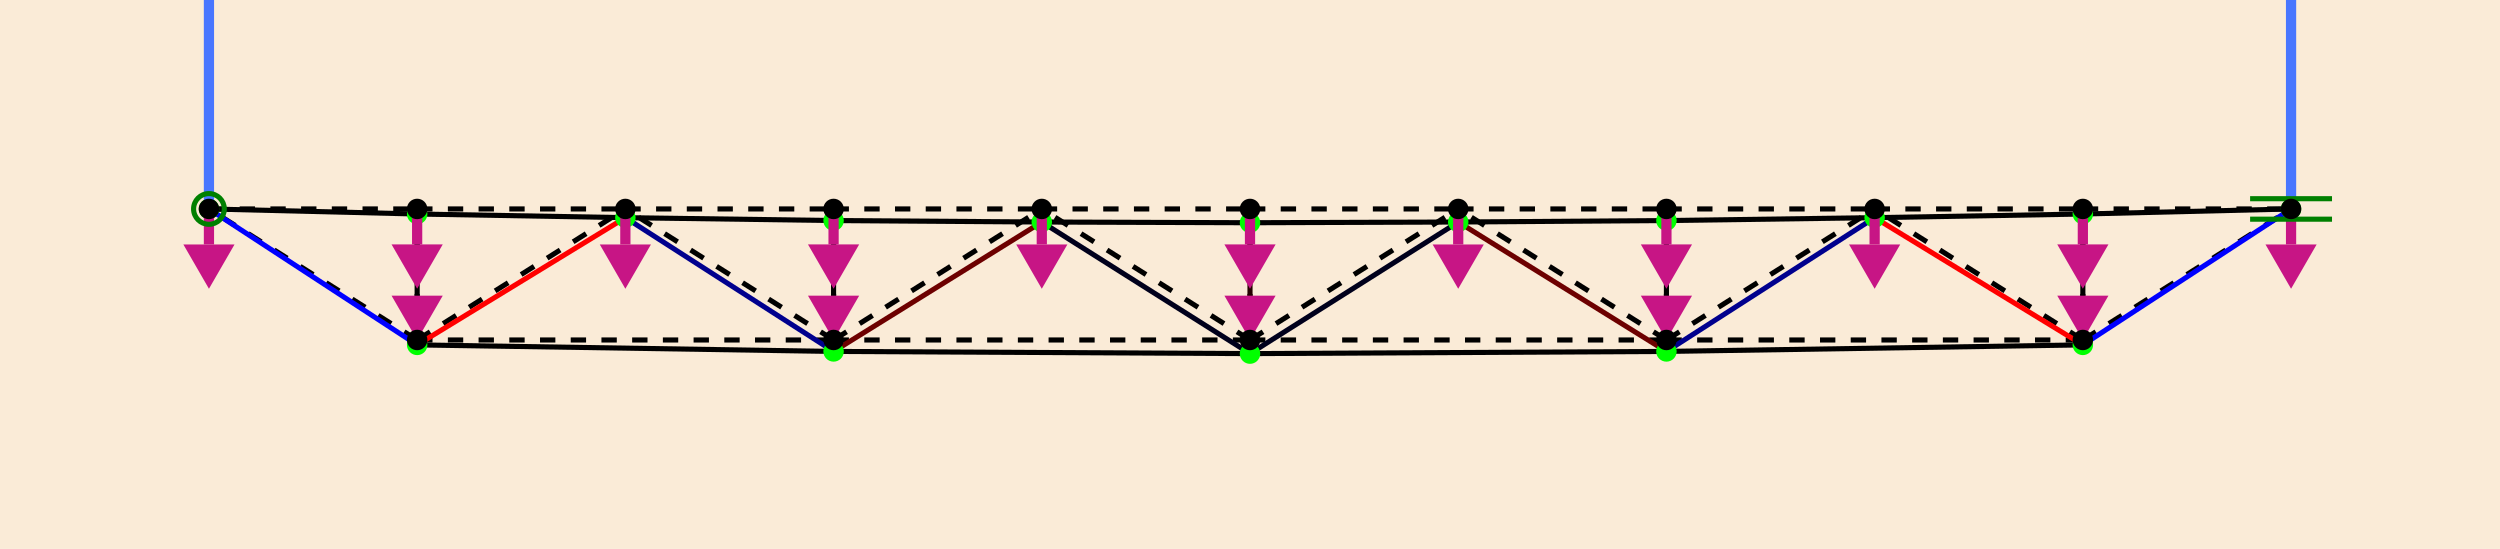<?xml version="1.0" encoding="UTF-8"?>
<svg xmlns="http://www.w3.org/2000/svg" xmlns:xlink="http://www.w3.org/1999/xlink" width="976.733pt" height="214.46pt" viewBox="0 0 976.733 214.46" version="1.1">
<g id="surface146">
<rect x="0" y="0" width="976.733" height="214.46" style="fill:rgb(98.039%,92.157%,84.314%);fill-opacity:1;stroke:none;"/>
<path style="fill:none;stroke-width:2;stroke-linecap:butt;stroke-linejoin:miter;stroke:rgb(0%,0%,0%);stroke-opacity:1;stroke-dasharray:6,6;stroke-miterlimit:10;" d="M 81.633 81.633 L 162.977 81.633 "/>
<path style="fill:none;stroke-width:2;stroke-linecap:butt;stroke-linejoin:miter;stroke:rgb(0%,0%,0%);stroke-opacity:1;stroke-dasharray:6,6;stroke-miterlimit:10;" d="M 162.977 81.633 L 244.324 81.633 "/>
<path style="fill:none;stroke-width:2;stroke-linecap:butt;stroke-linejoin:miter;stroke:rgb(0%,0%,0%);stroke-opacity:1;stroke-dasharray:6,6;stroke-miterlimit:10;" d="M 244.324 81.633 L 325.672 81.633 "/>
<path style="fill:none;stroke-width:2;stroke-linecap:butt;stroke-linejoin:miter;stroke:rgb(0%,0%,0%);stroke-opacity:1;stroke-dasharray:6,6;stroke-miterlimit:10;" d="M 325.672 81.633 L 407.02 81.633 "/>
<path style="fill:none;stroke-width:2;stroke-linecap:butt;stroke-linejoin:miter;stroke:rgb(0%,0%,0%);stroke-opacity:1;stroke-dasharray:6,6;stroke-miterlimit:10;" d="M 407.02 81.633 L 488.367 81.633 "/>
<path style="fill:none;stroke-width:2;stroke-linecap:butt;stroke-linejoin:miter;stroke:rgb(0%,0%,0%);stroke-opacity:1;stroke-dasharray:6,6;stroke-miterlimit:10;" d="M 488.367 81.633 L 569.715 81.633 "/>
<path style="fill:none;stroke-width:2;stroke-linecap:butt;stroke-linejoin:miter;stroke:rgb(0%,0%,0%);stroke-opacity:1;stroke-dasharray:6,6;stroke-miterlimit:10;" d="M 569.715 81.633 L 651.062 81.633 "/>
<path style="fill:none;stroke-width:2;stroke-linecap:butt;stroke-linejoin:miter;stroke:rgb(0%,0%,0%);stroke-opacity:1;stroke-dasharray:6,6;stroke-miterlimit:10;" d="M 651.062 81.633 L 732.406 81.633 "/>
<path style="fill:none;stroke-width:2;stroke-linecap:butt;stroke-linejoin:miter;stroke:rgb(0%,0%,0%);stroke-opacity:1;stroke-dasharray:6,6;stroke-miterlimit:10;" d="M 732.406 81.633 L 813.754 81.633 "/>
<path style="fill:none;stroke-width:2;stroke-linecap:butt;stroke-linejoin:miter;stroke:rgb(0%,0%,0%);stroke-opacity:1;stroke-dasharray:6,6;stroke-miterlimit:10;" d="M 813.754 81.633 L 895.102 81.633 "/>
<path style="fill:none;stroke-width:2;stroke-linecap:butt;stroke-linejoin:miter;stroke:rgb(0%,0%,0%);stroke-opacity:1;stroke-dasharray:6,6;stroke-miterlimit:10;" d="M 162.977 132.828 L 325.672 132.828 "/>
<path style="fill:none;stroke-width:2;stroke-linecap:butt;stroke-linejoin:miter;stroke:rgb(0%,0%,0%);stroke-opacity:1;stroke-dasharray:6,6;stroke-miterlimit:10;" d="M 325.672 132.828 L 488.367 132.828 "/>
<path style="fill:none;stroke-width:2;stroke-linecap:butt;stroke-linejoin:miter;stroke:rgb(0%,0%,0%);stroke-opacity:1;stroke-dasharray:6,6;stroke-miterlimit:10;" d="M 488.367 132.828 L 651.062 132.828 "/>
<path style="fill:none;stroke-width:2;stroke-linecap:butt;stroke-linejoin:miter;stroke:rgb(0%,0%,0%);stroke-opacity:1;stroke-dasharray:6,6;stroke-miterlimit:10;" d="M 651.062 132.828 L 813.754 132.828 "/>
<path style="fill:none;stroke-width:2;stroke-linecap:butt;stroke-linejoin:miter;stroke:rgb(0%,0%,0%);stroke-opacity:1;stroke-dasharray:6,6;stroke-miterlimit:10;" d="M 162.977 132.828 L 81.633 81.633 "/>
<path style="fill:none;stroke-width:2;stroke-linecap:butt;stroke-linejoin:miter;stroke:rgb(0%,0%,0%);stroke-opacity:1;stroke-dasharray:6,6;stroke-miterlimit:10;" d="M 162.977 132.828 L 162.977 81.633 "/>
<path style="fill:none;stroke-width:2;stroke-linecap:butt;stroke-linejoin:miter;stroke:rgb(0%,0%,0%);stroke-opacity:1;stroke-dasharray:6,6;stroke-miterlimit:10;" d="M 162.977 132.828 L 244.324 81.633 "/>
<path style="fill:none;stroke-width:2;stroke-linecap:butt;stroke-linejoin:miter;stroke:rgb(0%,0%,0%);stroke-opacity:1;stroke-dasharray:6,6;stroke-miterlimit:10;" d="M 325.672 132.828 L 244.324 81.633 "/>
<path style="fill:none;stroke-width:2;stroke-linecap:butt;stroke-linejoin:miter;stroke:rgb(0%,0%,0%);stroke-opacity:1;stroke-dasharray:6,6;stroke-miterlimit:10;" d="M 325.672 132.828 L 325.672 81.633 "/>
<path style="fill:none;stroke-width:2;stroke-linecap:butt;stroke-linejoin:miter;stroke:rgb(0%,0%,0%);stroke-opacity:1;stroke-dasharray:6,6;stroke-miterlimit:10;" d="M 325.672 132.828 L 407.02 81.633 "/>
<path style="fill:none;stroke-width:2;stroke-linecap:butt;stroke-linejoin:miter;stroke:rgb(0%,0%,0%);stroke-opacity:1;stroke-dasharray:6,6;stroke-miterlimit:10;" d="M 488.367 132.828 L 407.02 81.633 "/>
<path style="fill:none;stroke-width:2;stroke-linecap:butt;stroke-linejoin:miter;stroke:rgb(0%,0%,0%);stroke-opacity:1;stroke-dasharray:6,6;stroke-miterlimit:10;" d="M 488.367 132.828 L 488.367 81.633 "/>
<path style="fill:none;stroke-width:2;stroke-linecap:butt;stroke-linejoin:miter;stroke:rgb(0%,0%,0%);stroke-opacity:1;stroke-dasharray:6,6;stroke-miterlimit:10;" d="M 488.367 132.828 L 569.715 81.633 "/>
<path style="fill:none;stroke-width:2;stroke-linecap:butt;stroke-linejoin:miter;stroke:rgb(0%,0%,0%);stroke-opacity:1;stroke-dasharray:6,6;stroke-miterlimit:10;" d="M 651.062 132.828 L 569.715 81.633 "/>
<path style="fill:none;stroke-width:2;stroke-linecap:butt;stroke-linejoin:miter;stroke:rgb(0%,0%,0%);stroke-opacity:1;stroke-dasharray:6,6;stroke-miterlimit:10;" d="M 651.062 132.828 L 651.062 81.633 "/>
<path style="fill:none;stroke-width:2;stroke-linecap:butt;stroke-linejoin:miter;stroke:rgb(0%,0%,0%);stroke-opacity:1;stroke-dasharray:6,6;stroke-miterlimit:10;" d="M 651.062 132.828 L 732.406 81.633 "/>
<path style="fill:none;stroke-width:2;stroke-linecap:butt;stroke-linejoin:miter;stroke:rgb(0%,0%,0%);stroke-opacity:1;stroke-dasharray:6,6;stroke-miterlimit:10;" d="M 813.754 132.828 L 732.406 81.633 "/>
<path style="fill:none;stroke-width:2;stroke-linecap:butt;stroke-linejoin:miter;stroke:rgb(0%,0%,0%);stroke-opacity:1;stroke-dasharray:6,6;stroke-miterlimit:10;" d="M 813.754 132.828 L 813.754 81.633 "/>
<path style="fill:none;stroke-width:2;stroke-linecap:butt;stroke-linejoin:miter;stroke:rgb(0%,0%,0%);stroke-opacity:1;stroke-dasharray:6,6;stroke-miterlimit:10;" d="M 813.754 132.828 L 895.102 81.633 "/>
<path style="fill:none;stroke-width:2;stroke-linecap:butt;stroke-linejoin:miter;stroke:rgb(0.018%,0%,0%);stroke-opacity:1;stroke-miterlimit:10;" d="M 81.633 81.633 L 162.977 83.613 "/>
<path style="fill:none;stroke-width:2;stroke-linecap:butt;stroke-linejoin:miter;stroke:rgb(0.018%,0%,0%);stroke-opacity:1;stroke-miterlimit:10;" d="M 162.977 83.613 L 244.324 85.039 "/>
<path style="fill:none;stroke-width:2;stroke-linecap:butt;stroke-linejoin:miter;stroke:rgb(0.042%,0%,0%);stroke-opacity:1;stroke-miterlimit:10;" d="M 244.324 85.039 L 325.672 86.168 "/>
<path style="fill:none;stroke-width:2;stroke-linecap:butt;stroke-linejoin:miter;stroke:rgb(0.042%,0%,0%);stroke-opacity:1;stroke-miterlimit:10;" d="M 325.672 86.168 L 407.02 86.742 "/>
<path style="fill:none;stroke-width:2;stroke-linecap:butt;stroke-linejoin:miter;stroke:rgb(0.05%,0%,0%);stroke-opacity:1;stroke-miterlimit:10;" d="M 407.02 86.742 L 488.367 87.02 "/>
<path style="fill:none;stroke-width:2;stroke-linecap:butt;stroke-linejoin:miter;stroke:rgb(0.05%,0%,0%);stroke-opacity:1;stroke-miterlimit:10;" d="M 488.367 87.02 L 569.715 86.742 "/>
<path style="fill:none;stroke-width:2;stroke-linecap:butt;stroke-linejoin:miter;stroke:rgb(0.042%,0%,0%);stroke-opacity:1;stroke-miterlimit:10;" d="M 569.715 86.742 L 651.059 86.168 "/>
<path style="fill:none;stroke-width:2;stroke-linecap:butt;stroke-linejoin:miter;stroke:rgb(0.042%,0%,0%);stroke-opacity:1;stroke-miterlimit:10;" d="M 651.059 86.168 L 732.406 85.039 "/>
<path style="fill:none;stroke-width:2;stroke-linecap:butt;stroke-linejoin:miter;stroke:rgb(0.018%,0%,0%);stroke-opacity:1;stroke-miterlimit:10;" d="M 732.406 85.039 L 813.754 83.613 "/>
<path style="fill:none;stroke-width:2;stroke-linecap:butt;stroke-linejoin:miter;stroke:rgb(0.018%,0%,0%);stroke-opacity:1;stroke-miterlimit:10;" d="M 813.754 83.613 L 895.102 81.633 "/>
<path style="fill:none;stroke-width:2;stroke-linecap:butt;stroke-linejoin:miter;stroke:rgb(0%,0%,0.025%);stroke-opacity:1;stroke-miterlimit:10;" d="M 162.977 134.746 L 325.672 137.301 "/>
<path style="fill:none;stroke-width:2;stroke-linecap:butt;stroke-linejoin:miter;stroke:rgb(0%,0%,0.037%);stroke-opacity:1;stroke-miterlimit:10;" d="M 325.672 137.301 L 488.367 138.152 "/>
<path style="fill:none;stroke-width:2;stroke-linecap:butt;stroke-linejoin:miter;stroke:rgb(0%,0%,0.037%);stroke-opacity:1;stroke-miterlimit:10;" d="M 488.367 138.152 L 651.059 137.301 "/>
<path style="fill:none;stroke-width:2;stroke-linecap:butt;stroke-linejoin:miter;stroke:rgb(0%,0%,0.025%);stroke-opacity:1;stroke-miterlimit:10;" d="M 651.059 137.301 L 813.754 134.746 "/>
<path style="fill:none;stroke-width:2;stroke-linecap:butt;stroke-linejoin:miter;stroke:rgb(0%,0%,100%);stroke-opacity:1;stroke-miterlimit:10;" d="M 162.977 134.746 L 81.633 81.633 "/>
<path style="fill:none;stroke-width:2;stroke-linecap:butt;stroke-linejoin:miter;stroke:rgb(0%,0%,0%);stroke-opacity:1;stroke-miterlimit:10;" d="M 162.977 134.746 L 162.977 83.613 "/>
<path style="fill:none;stroke-width:2;stroke-linecap:butt;stroke-linejoin:miter;stroke:rgb(100%,0%,0%);stroke-opacity:1;stroke-miterlimit:10;" d="M 162.977 134.746 L 244.324 85.039 "/>
<path style="fill:none;stroke-width:2;stroke-linecap:butt;stroke-linejoin:miter;stroke:rgb(0%,0%,55.556%);stroke-opacity:1;stroke-miterlimit:10;" d="M 325.672 137.301 L 244.324 85.039 "/>
<path style="fill:none;stroke-width:2;stroke-linecap:butt;stroke-linejoin:miter;stroke:rgb(0%,0%,0%);stroke-opacity:1;stroke-miterlimit:10;" d="M 325.672 137.301 L 325.672 86.168 "/>
<path style="fill:none;stroke-width:2;stroke-linecap:butt;stroke-linejoin:miter;stroke:rgb(42.857%,0%,0%);stroke-opacity:1;stroke-miterlimit:10;" d="M 325.672 137.301 L 407.02 86.742 "/>
<path style="fill:none;stroke-width:2;stroke-linecap:butt;stroke-linejoin:miter;stroke:rgb(0%,0%,11.112%);stroke-opacity:1;stroke-miterlimit:10;" d="M 488.367 138.152 L 407.02 86.742 "/>
<path style="fill:none;stroke-width:2;stroke-linecap:butt;stroke-linejoin:miter;stroke:rgb(15.215%,0%,0%);stroke-opacity:1;stroke-miterlimit:10;" d="M 488.367 138.152 L 488.367 87.02 "/>
<path style="fill:none;stroke-width:2;stroke-linecap:butt;stroke-linejoin:miter;stroke:rgb(0%,0%,11.112%);stroke-opacity:1;stroke-miterlimit:10;" d="M 488.367 138.152 L 569.715 86.742 "/>
<path style="fill:none;stroke-width:2;stroke-linecap:butt;stroke-linejoin:miter;stroke:rgb(42.857%,0%,0%);stroke-opacity:1;stroke-miterlimit:10;" d="M 651.059 137.301 L 569.715 86.742 "/>
<path style="fill:none;stroke-width:2;stroke-linecap:butt;stroke-linejoin:miter;stroke:rgb(0%,0%,0%);stroke-opacity:1;stroke-miterlimit:10;" d="M 651.059 137.301 L 651.059 86.168 "/>
<path style="fill:none;stroke-width:2;stroke-linecap:butt;stroke-linejoin:miter;stroke:rgb(0%,0%,55.556%);stroke-opacity:1;stroke-miterlimit:10;" d="M 651.059 137.301 L 732.406 85.039 "/>
<path style="fill:none;stroke-width:2;stroke-linecap:butt;stroke-linejoin:miter;stroke:rgb(100%,0%,0%);stroke-opacity:1;stroke-miterlimit:10;" d="M 813.754 134.746 L 732.406 85.039 "/>
<path style="fill:none;stroke-width:2;stroke-linecap:butt;stroke-linejoin:miter;stroke:rgb(0%,0%,0%);stroke-opacity:1;stroke-miterlimit:10;" d="M 813.754 134.746 L 813.754 83.613 "/>
<path style="fill:none;stroke-width:2;stroke-linecap:butt;stroke-linejoin:miter;stroke:rgb(0%,0%,100%);stroke-opacity:1;stroke-miterlimit:10;" d="M 813.754 134.746 L 895.102 81.633 "/>
<path style=" stroke:none;fill-rule:nonzero;fill:rgb(0%,100%,0%);fill-opacity:1;" d="M 85.633 81.633 C 85.633 83.84 83.84 85.633 81.633 85.633 C 79.422 85.633 77.633 83.84 77.633 81.633 C 77.633 79.422 79.422 77.633 81.633 77.633 C 83.84 77.633 85.633 79.422 85.633 81.633 Z M 85.633 81.633 "/>
<path style=" stroke:none;fill-rule:nonzero;fill:rgb(0%,100%,0%);fill-opacity:1;" d="M 166.977 83.613 C 166.977 85.82 165.188 87.613 162.977 87.613 C 160.77 87.613 158.977 85.82 158.977 83.613 C 158.977 81.402 160.77 79.613 162.977 79.613 C 165.188 79.613 166.977 81.402 166.977 83.613 Z M 166.977 83.613 "/>
<path style=" stroke:none;fill-rule:nonzero;fill:rgb(0%,100%,0%);fill-opacity:1;" d="M 248.324 85.039 C 248.324 87.246 246.535 89.039 244.324 89.039 C 242.117 89.039 240.324 87.246 240.324 85.039 C 240.324 82.828 242.117 81.039 244.324 81.039 C 246.535 81.039 248.324 82.828 248.324 85.039 Z M 248.324 85.039 "/>
<path style=" stroke:none;fill-rule:nonzero;fill:rgb(0%,100%,0%);fill-opacity:1;" d="M 329.672 86.168 C 329.672 88.375 327.883 90.168 325.672 90.168 C 323.465 90.168 321.672 88.375 321.672 86.168 C 321.672 83.957 323.465 82.168 325.672 82.168 C 327.883 82.168 329.672 83.957 329.672 86.168 Z M 329.672 86.168 "/>
<path style=" stroke:none;fill-rule:nonzero;fill:rgb(0%,100%,0%);fill-opacity:1;" d="M 411.02 86.742 C 411.02 88.949 409.227 90.742 407.02 90.742 C 404.809 90.742 403.02 88.949 403.02 86.742 C 403.02 84.531 404.809 82.742 407.02 82.742 C 409.227 82.742 411.02 84.531 411.02 86.742 Z M 411.02 86.742 "/>
<path style=" stroke:none;fill-rule:nonzero;fill:rgb(0%,100%,0%);fill-opacity:1;" d="M 492.367 87.02 C 492.367 89.227 490.574 91.02 488.367 91.02 C 486.156 91.02 484.367 89.227 484.367 87.02 C 484.367 84.809 486.156 83.02 488.367 83.02 C 490.574 83.02 492.367 84.809 492.367 87.02 Z M 492.367 87.02 "/>
<path style=" stroke:none;fill-rule:nonzero;fill:rgb(0%,100%,0%);fill-opacity:1;" d="M 573.715 86.742 C 573.715 88.949 571.922 90.742 569.715 90.742 C 567.504 90.742 565.715 88.949 565.715 86.742 C 565.715 84.531 567.504 82.742 569.715 82.742 C 571.922 82.742 573.715 84.531 573.715 86.742 Z M 573.715 86.742 "/>
<path style=" stroke:none;fill-rule:nonzero;fill:rgb(0%,100%,0%);fill-opacity:1;" d="M 655.059 86.168 C 655.059 88.375 653.27 90.168 651.059 90.168 C 648.852 90.168 647.059 88.375 647.059 86.168 C 647.059 83.957 648.852 82.168 651.059 82.168 C 653.27 82.168 655.059 83.957 655.059 86.168 Z M 655.059 86.168 "/>
<path style=" stroke:none;fill-rule:nonzero;fill:rgb(0%,100%,0%);fill-opacity:1;" d="M 736.406 85.039 C 736.406 87.246 734.617 89.039 732.406 89.039 C 730.199 89.039 728.406 87.246 728.406 85.039 C 728.406 82.828 730.199 81.039 732.406 81.039 C 734.617 81.039 736.406 82.828 736.406 85.039 Z M 736.406 85.039 "/>
<path style=" stroke:none;fill-rule:nonzero;fill:rgb(0%,100%,0%);fill-opacity:1;" d="M 817.754 83.613 C 817.754 85.82 815.965 87.613 813.754 87.613 C 811.547 87.613 809.754 85.82 809.754 83.613 C 809.754 81.402 811.547 79.613 813.754 79.613 C 815.965 79.613 817.754 81.402 817.754 83.613 Z M 817.754 83.613 "/>
<path style=" stroke:none;fill-rule:nonzero;fill:rgb(0%,100%,0%);fill-opacity:1;" d="M 899.102 81.633 C 899.102 83.84 897.312 85.633 895.102 85.633 C 892.891 85.633 891.102 83.84 891.102 81.633 C 891.102 79.422 892.891 77.633 895.102 77.633 C 897.312 77.633 899.102 79.422 899.102 81.633 Z M 899.102 81.633 "/>
<path style=" stroke:none;fill-rule:nonzero;fill:rgb(0%,100%,0%);fill-opacity:1;" d="M 166.977 134.746 C 166.977 136.953 165.188 138.746 162.977 138.746 C 160.77 138.746 158.977 136.953 158.977 134.746 C 158.977 132.535 160.77 130.746 162.977 130.746 C 165.188 130.746 166.977 132.535 166.977 134.746 Z M 166.977 134.746 "/>
<path style=" stroke:none;fill-rule:nonzero;fill:rgb(0%,100%,0%);fill-opacity:1;" d="M 329.672 137.301 C 329.672 139.508 327.883 141.301 325.672 141.301 C 323.461 141.301 321.672 139.508 321.672 137.301 C 321.672 135.09 323.461 133.301 325.672 133.301 C 327.883 133.301 329.672 135.09 329.672 137.301 Z M 329.672 137.301 "/>
<path style=" stroke:none;fill-rule:nonzero;fill:rgb(0%,100%,0%);fill-opacity:1;" d="M 492.367 138.152 C 492.367 140.363 490.574 142.152 488.367 142.152 C 486.156 142.152 484.367 140.363 484.367 138.152 C 484.367 135.941 486.156 134.152 488.367 134.152 C 490.574 134.152 492.367 135.941 492.367 138.152 Z M 492.367 138.152 "/>
<path style=" stroke:none;fill-rule:nonzero;fill:rgb(0%,100%,0%);fill-opacity:1;" d="M 655.059 137.301 C 655.059 139.508 653.27 141.301 651.059 141.301 C 648.852 141.301 647.059 139.508 647.059 137.301 C 647.059 135.09 648.852 133.301 651.059 133.301 C 653.27 133.301 655.059 135.09 655.059 137.301 Z M 655.059 137.301 "/>
<path style=" stroke:none;fill-rule:nonzero;fill:rgb(0%,100%,0%);fill-opacity:1;" d="M 817.754 134.746 C 817.754 136.953 815.965 138.746 813.754 138.746 C 811.547 138.746 809.754 136.953 809.754 134.746 C 809.754 132.535 811.547 130.746 813.754 130.746 C 815.965 130.746 817.754 132.535 817.754 134.746 Z M 817.754 134.746 "/>
<path style="fill:none;stroke-width:4;stroke-linecap:butt;stroke-linejoin:miter;stroke:rgb(78.039%,8.235%,52.157%);stroke-opacity:1;stroke-miterlimit:10;" d="M 81.633 81.633 L 81.633 95.5 "/>
<path style=" stroke:none;fill-rule:nonzero;fill:rgb(78.039%,8.235%,52.157%);fill-opacity:1;" d="M 91.633 95.5 L 81.633 112.82 L 71.633 95.5 "/>
<path style="fill:none;stroke-width:4;stroke-linecap:butt;stroke-linejoin:miter;stroke:rgb(78.039%,8.235%,52.157%);stroke-opacity:1;stroke-miterlimit:10;" d="M 162.977 81.633 L 162.977 95.496 "/>
<path style=" stroke:none;fill-rule:nonzero;fill:rgb(78.039%,8.235%,52.157%);fill-opacity:1;" d="M 172.977 95.496 L 162.977 112.816 L 152.977 95.496 "/>
<path style="fill:none;stroke-width:4;stroke-linecap:butt;stroke-linejoin:miter;stroke:rgb(78.039%,8.235%,52.157%);stroke-opacity:1;stroke-miterlimit:10;" d="M 244.324 81.633 L 244.324 95.504 "/>
<path style=" stroke:none;fill-rule:nonzero;fill:rgb(78.039%,8.235%,52.157%);fill-opacity:1;" d="M 254.324 95.504 L 244.324 112.824 L 234.324 95.504 "/>
<path style="fill:none;stroke-width:4;stroke-linecap:butt;stroke-linejoin:miter;stroke:rgb(78.039%,8.235%,52.157%);stroke-opacity:1;stroke-miterlimit:10;" d="M 325.672 81.633 L 325.672 95.496 "/>
<path style=" stroke:none;fill-rule:nonzero;fill:rgb(78.039%,8.235%,52.157%);fill-opacity:1;" d="M 335.672 95.496 L 325.672 112.816 L 315.672 95.496 "/>
<path style="fill:none;stroke-width:4;stroke-linecap:butt;stroke-linejoin:miter;stroke:rgb(78.039%,8.235%,52.157%);stroke-opacity:1;stroke-miterlimit:10;" d="M 407.02 81.633 L 407.02 95.504 "/>
<path style=" stroke:none;fill-rule:nonzero;fill:rgb(78.039%,8.235%,52.157%);fill-opacity:1;" d="M 417.02 95.504 L 407.02 112.824 L 397.02 95.504 "/>
<path style="fill:none;stroke-width:4;stroke-linecap:butt;stroke-linejoin:miter;stroke:rgb(78.039%,8.235%,52.157%);stroke-opacity:1;stroke-miterlimit:10;" d="M 488.367 81.633 L 488.367 95.496 "/>
<path style=" stroke:none;fill-rule:nonzero;fill:rgb(78.039%,8.235%,52.157%);fill-opacity:1;" d="M 498.367 95.496 L 488.367 112.816 L 478.367 95.496 "/>
<path style="fill:none;stroke-width:4;stroke-linecap:butt;stroke-linejoin:miter;stroke:rgb(78.039%,8.235%,52.157%);stroke-opacity:1;stroke-miterlimit:10;" d="M 569.715 81.633 L 569.715 95.504 "/>
<path style=" stroke:none;fill-rule:nonzero;fill:rgb(78.039%,8.235%,52.157%);fill-opacity:1;" d="M 579.715 95.504 L 569.715 112.824 L 559.715 95.504 "/>
<path style="fill:none;stroke-width:4;stroke-linecap:butt;stroke-linejoin:miter;stroke:rgb(78.039%,8.235%,52.157%);stroke-opacity:1;stroke-miterlimit:10;" d="M 651.062 81.633 L 651.062 95.496 "/>
<path style=" stroke:none;fill-rule:nonzero;fill:rgb(78.039%,8.235%,52.157%);fill-opacity:1;" d="M 661.062 95.496 L 651.062 112.816 L 641.062 95.496 "/>
<path style="fill:none;stroke-width:4;stroke-linecap:butt;stroke-linejoin:miter;stroke:rgb(78.039%,8.235%,52.157%);stroke-opacity:1;stroke-miterlimit:10;" d="M 732.406 81.633 L 732.406 95.504 "/>
<path style=" stroke:none;fill-rule:nonzero;fill:rgb(78.039%,8.235%,52.157%);fill-opacity:1;" d="M 742.406 95.504 L 732.406 112.824 L 722.406 95.504 "/>
<path style="fill:none;stroke-width:4;stroke-linecap:butt;stroke-linejoin:miter;stroke:rgb(78.039%,8.235%,52.157%);stroke-opacity:1;stroke-miterlimit:10;" d="M 813.754 81.633 L 813.754 95.496 "/>
<path style=" stroke:none;fill-rule:nonzero;fill:rgb(78.039%,8.235%,52.157%);fill-opacity:1;" d="M 823.754 95.496 L 813.754 112.816 L 803.754 95.496 "/>
<path style="fill:none;stroke-width:4;stroke-linecap:butt;stroke-linejoin:miter;stroke:rgb(78.039%,8.235%,52.157%);stroke-opacity:1;stroke-miterlimit:10;" d="M 895.102 81.633 L 895.102 95.5 "/>
<path style=" stroke:none;fill-rule:nonzero;fill:rgb(78.039%,8.235%,52.157%);fill-opacity:1;" d="M 905.102 95.5 L 895.102 112.82 L 885.102 95.5 "/>
<path style="fill:none;stroke-width:4;stroke-linecap:butt;stroke-linejoin:miter;stroke:rgb(78.039%,8.235%,52.157%);stroke-opacity:1;stroke-miterlimit:10;" d="M 162.977 132.828 L 162.977 129.375 "/>
<path style=" stroke:none;fill-rule:nonzero;fill:rgb(78.039%,8.235%,52.157%);fill-opacity:1;" d="M 172.977 115.52 L 162.977 132.84 L 152.977 115.52 "/>
<path style="fill:none;stroke-width:4;stroke-linecap:butt;stroke-linejoin:miter;stroke:rgb(78.039%,8.235%,52.157%);stroke-opacity:1;stroke-miterlimit:10;" d="M 325.672 132.828 L 325.672 129.375 "/>
<path style=" stroke:none;fill-rule:nonzero;fill:rgb(78.039%,8.235%,52.157%);fill-opacity:1;" d="M 335.672 115.52 L 325.672 132.84 L 315.672 115.52 "/>
<path style="fill:none;stroke-width:4;stroke-linecap:butt;stroke-linejoin:miter;stroke:rgb(78.039%,8.235%,52.157%);stroke-opacity:1;stroke-miterlimit:10;" d="M 488.367 132.828 L 488.367 129.375 "/>
<path style=" stroke:none;fill-rule:nonzero;fill:rgb(78.039%,8.235%,52.157%);fill-opacity:1;" d="M 498.367 115.52 L 488.367 132.84 L 478.367 115.52 "/>
<path style="fill:none;stroke-width:4;stroke-linecap:butt;stroke-linejoin:miter;stroke:rgb(78.039%,8.235%,52.157%);stroke-opacity:1;stroke-miterlimit:10;" d="M 651.062 132.828 L 651.062 129.375 "/>
<path style=" stroke:none;fill-rule:nonzero;fill:rgb(78.039%,8.235%,52.157%);fill-opacity:1;" d="M 661.062 115.52 L 651.062 132.84 L 641.062 115.52 "/>
<path style="fill:none;stroke-width:4;stroke-linecap:butt;stroke-linejoin:miter;stroke:rgb(78.039%,8.235%,52.157%);stroke-opacity:1;stroke-miterlimit:10;" d="M 813.754 132.828 L 813.754 129.375 "/>
<path style=" stroke:none;fill-rule:nonzero;fill:rgb(78.039%,8.235%,52.157%);fill-opacity:1;" d="M 823.754 115.52 L 813.754 132.84 L 803.754 115.52 "/>
<path style="fill:none;stroke-width:4;stroke-linecap:butt;stroke-linejoin:miter;stroke:rgb(28.235%,46.275%,100%);stroke-opacity:1;stroke-miterlimit:10;" d="M 81.633 81.633 L 81.633 -72.617 "/>
<path style="fill:none;stroke-width:4;stroke-linecap:butt;stroke-linejoin:miter;stroke:rgb(28.235%,46.275%,100%);stroke-opacity:1;stroke-miterlimit:10;" d="M 895.102 81.633 L 895.102 -72.617 "/>
<path style="fill:none;stroke-width:2;stroke-linecap:butt;stroke-linejoin:miter;stroke:rgb(0%,50.196%,0%);stroke-opacity:1;stroke-miterlimit:10;" d="M 87.633 81.633 C 87.633 84.945 84.945 87.633 81.633 87.633 C 78.316 87.633 75.633 84.945 75.633 81.633 C 75.633 78.316 78.316 75.633 81.633 75.633 C 84.945 75.633 87.633 78.316 87.633 81.633 Z M 87.633 81.633 "/>
<path style="fill:none;stroke-width:2;stroke-linecap:butt;stroke-linejoin:miter;stroke:rgb(0%,50.196%,0%);stroke-opacity:1;stroke-miterlimit:10;" d="M 879.102 77.633 L 911.102 77.633 "/>
<path style="fill:none;stroke-width:2;stroke-linecap:butt;stroke-linejoin:miter;stroke:rgb(0%,50.196%,0%);stroke-opacity:1;stroke-miterlimit:10;" d="M 879.102 85.633 L 911.102 85.633 "/>
<path style=" stroke:none;fill-rule:nonzero;fill:rgb(0%,0%,0%);fill-opacity:1;" d="M 85.633 81.633 C 85.633 83.84 83.84 85.633 81.633 85.633 C 79.422 85.633 77.633 83.84 77.633 81.633 C 77.633 79.422 79.422 77.633 81.633 77.633 C 83.84 77.633 85.633 79.422 85.633 81.633 Z M 85.633 81.633 "/>
<path style=" stroke:none;fill-rule:nonzero;fill:rgb(0%,0%,0%);fill-opacity:1;" d="M 166.977 81.633 C 166.977 83.84 165.188 85.633 162.977 85.633 C 160.77 85.633 158.977 83.84 158.977 81.633 C 158.977 79.422 160.77 77.633 162.977 77.633 C 165.188 77.633 166.977 79.422 166.977 81.633 Z M 166.977 81.633 "/>
<path style=" stroke:none;fill-rule:nonzero;fill:rgb(0%,0%,0%);fill-opacity:1;" d="M 248.324 81.633 C 248.324 83.84 246.535 85.633 244.324 85.633 C 242.117 85.633 240.324 83.84 240.324 81.633 C 240.324 79.422 242.117 77.633 244.324 77.633 C 246.535 77.633 248.324 79.422 248.324 81.633 Z M 248.324 81.633 "/>
<path style=" stroke:none;fill-rule:nonzero;fill:rgb(0%,0%,0%);fill-opacity:1;" d="M 329.672 81.633 C 329.672 83.84 327.883 85.633 325.672 85.633 C 323.465 85.633 321.672 83.84 321.672 81.633 C 321.672 79.422 323.465 77.633 325.672 77.633 C 327.883 77.633 329.672 79.422 329.672 81.633 Z M 329.672 81.633 "/>
<path style=" stroke:none;fill-rule:nonzero;fill:rgb(0%,0%,0%);fill-opacity:1;" d="M 411.02 81.633 C 411.02 83.84 409.227 85.633 407.02 85.633 C 404.809 85.633 403.02 83.84 403.02 81.633 C 403.02 79.422 404.809 77.633 407.02 77.633 C 409.227 77.633 411.02 79.422 411.02 81.633 Z M 411.02 81.633 "/>
<path style=" stroke:none;fill-rule:nonzero;fill:rgb(0%,0%,0%);fill-opacity:1;" d="M 492.367 81.633 C 492.367 83.84 490.574 85.633 488.367 85.633 C 486.156 85.633 484.367 83.84 484.367 81.633 C 484.367 79.422 486.156 77.633 488.367 77.633 C 490.574 77.633 492.367 79.422 492.367 81.633 Z M 492.367 81.633 "/>
<path style=" stroke:none;fill-rule:nonzero;fill:rgb(0%,0%,0%);fill-opacity:1;" d="M 573.715 81.633 C 573.715 83.84 571.922 85.633 569.715 85.633 C 567.504 85.633 565.715 83.84 565.715 81.633 C 565.715 79.422 567.504 77.633 569.715 77.633 C 571.922 77.633 573.715 79.422 573.715 81.633 Z M 573.715 81.633 "/>
<path style=" stroke:none;fill-rule:nonzero;fill:rgb(0%,0%,0%);fill-opacity:1;" d="M 655.062 81.633 C 655.062 83.84 653.27 85.633 651.062 85.633 C 648.852 85.633 647.062 83.84 647.062 81.633 C 647.062 79.422 648.852 77.633 651.062 77.633 C 653.27 77.633 655.062 79.422 655.062 81.633 Z M 655.062 81.633 "/>
<path style=" stroke:none;fill-rule:nonzero;fill:rgb(0%,0%,0%);fill-opacity:1;" d="M 736.406 81.633 C 736.406 83.84 734.617 85.633 732.406 85.633 C 730.199 85.633 728.406 83.84 728.406 81.633 C 728.406 79.422 730.199 77.633 732.406 77.633 C 734.617 77.633 736.406 79.422 736.406 81.633 Z M 736.406 81.633 "/>
<path style=" stroke:none;fill-rule:nonzero;fill:rgb(0%,0%,0%);fill-opacity:1;" d="M 817.754 81.633 C 817.754 83.84 815.965 85.633 813.754 85.633 C 811.547 85.633 809.754 83.84 809.754 81.633 C 809.754 79.422 811.547 77.633 813.754 77.633 C 815.965 77.633 817.754 79.422 817.754 81.633 Z M 817.754 81.633 "/>
<path style=" stroke:none;fill-rule:nonzero;fill:rgb(0%,0%,0%);fill-opacity:1;" d="M 899.102 81.633 C 899.102 83.84 897.312 85.633 895.102 85.633 C 892.895 85.633 891.102 83.84 891.102 81.633 C 891.102 79.422 892.895 77.633 895.102 77.633 C 897.312 77.633 899.102 79.422 899.102 81.633 Z M 899.102 81.633 "/>
<path style=" stroke:none;fill-rule:nonzero;fill:rgb(0%,0%,0%);fill-opacity:1;" d="M 166.977 132.828 C 166.977 135.039 165.188 136.828 162.977 136.828 C 160.77 136.828 158.977 135.039 158.977 132.828 C 158.977 130.621 160.77 128.828 162.977 128.828 C 165.188 128.828 166.977 130.621 166.977 132.828 Z M 166.977 132.828 "/>
<path style=" stroke:none;fill-rule:nonzero;fill:rgb(0%,0%,0%);fill-opacity:1;" d="M 329.672 132.828 C 329.672 135.039 327.883 136.828 325.672 136.828 C 323.465 136.828 321.672 135.039 321.672 132.828 C 321.672 130.621 323.465 128.828 325.672 128.828 C 327.883 128.828 329.672 130.621 329.672 132.828 Z M 329.672 132.828 "/>
<path style=" stroke:none;fill-rule:nonzero;fill:rgb(0%,0%,0%);fill-opacity:1;" d="M 492.367 132.828 C 492.367 135.039 490.574 136.828 488.367 136.828 C 486.156 136.828 484.367 135.039 484.367 132.828 C 484.367 130.621 486.156 128.828 488.367 128.828 C 490.574 128.828 492.367 130.621 492.367 132.828 Z M 492.367 132.828 "/>
<path style=" stroke:none;fill-rule:nonzero;fill:rgb(0%,0%,0%);fill-opacity:1;" d="M 655.062 132.828 C 655.062 135.039 653.27 136.828 651.062 136.828 C 648.852 136.828 647.062 135.039 647.062 132.828 C 647.062 130.621 648.852 128.828 651.062 128.828 C 653.27 128.828 655.062 130.621 655.062 132.828 Z M 655.062 132.828 "/>
<path style=" stroke:none;fill-rule:nonzero;fill:rgb(0%,0%,0%);fill-opacity:1;" d="M 817.754 132.828 C 817.754 135.039 815.965 136.828 813.754 136.828 C 811.547 136.828 809.754 135.039 809.754 132.828 C 809.754 130.621 811.547 128.828 813.754 128.828 C 815.965 128.828 817.754 130.621 817.754 132.828 Z M 817.754 132.828 "/>
</g>
</svg>
